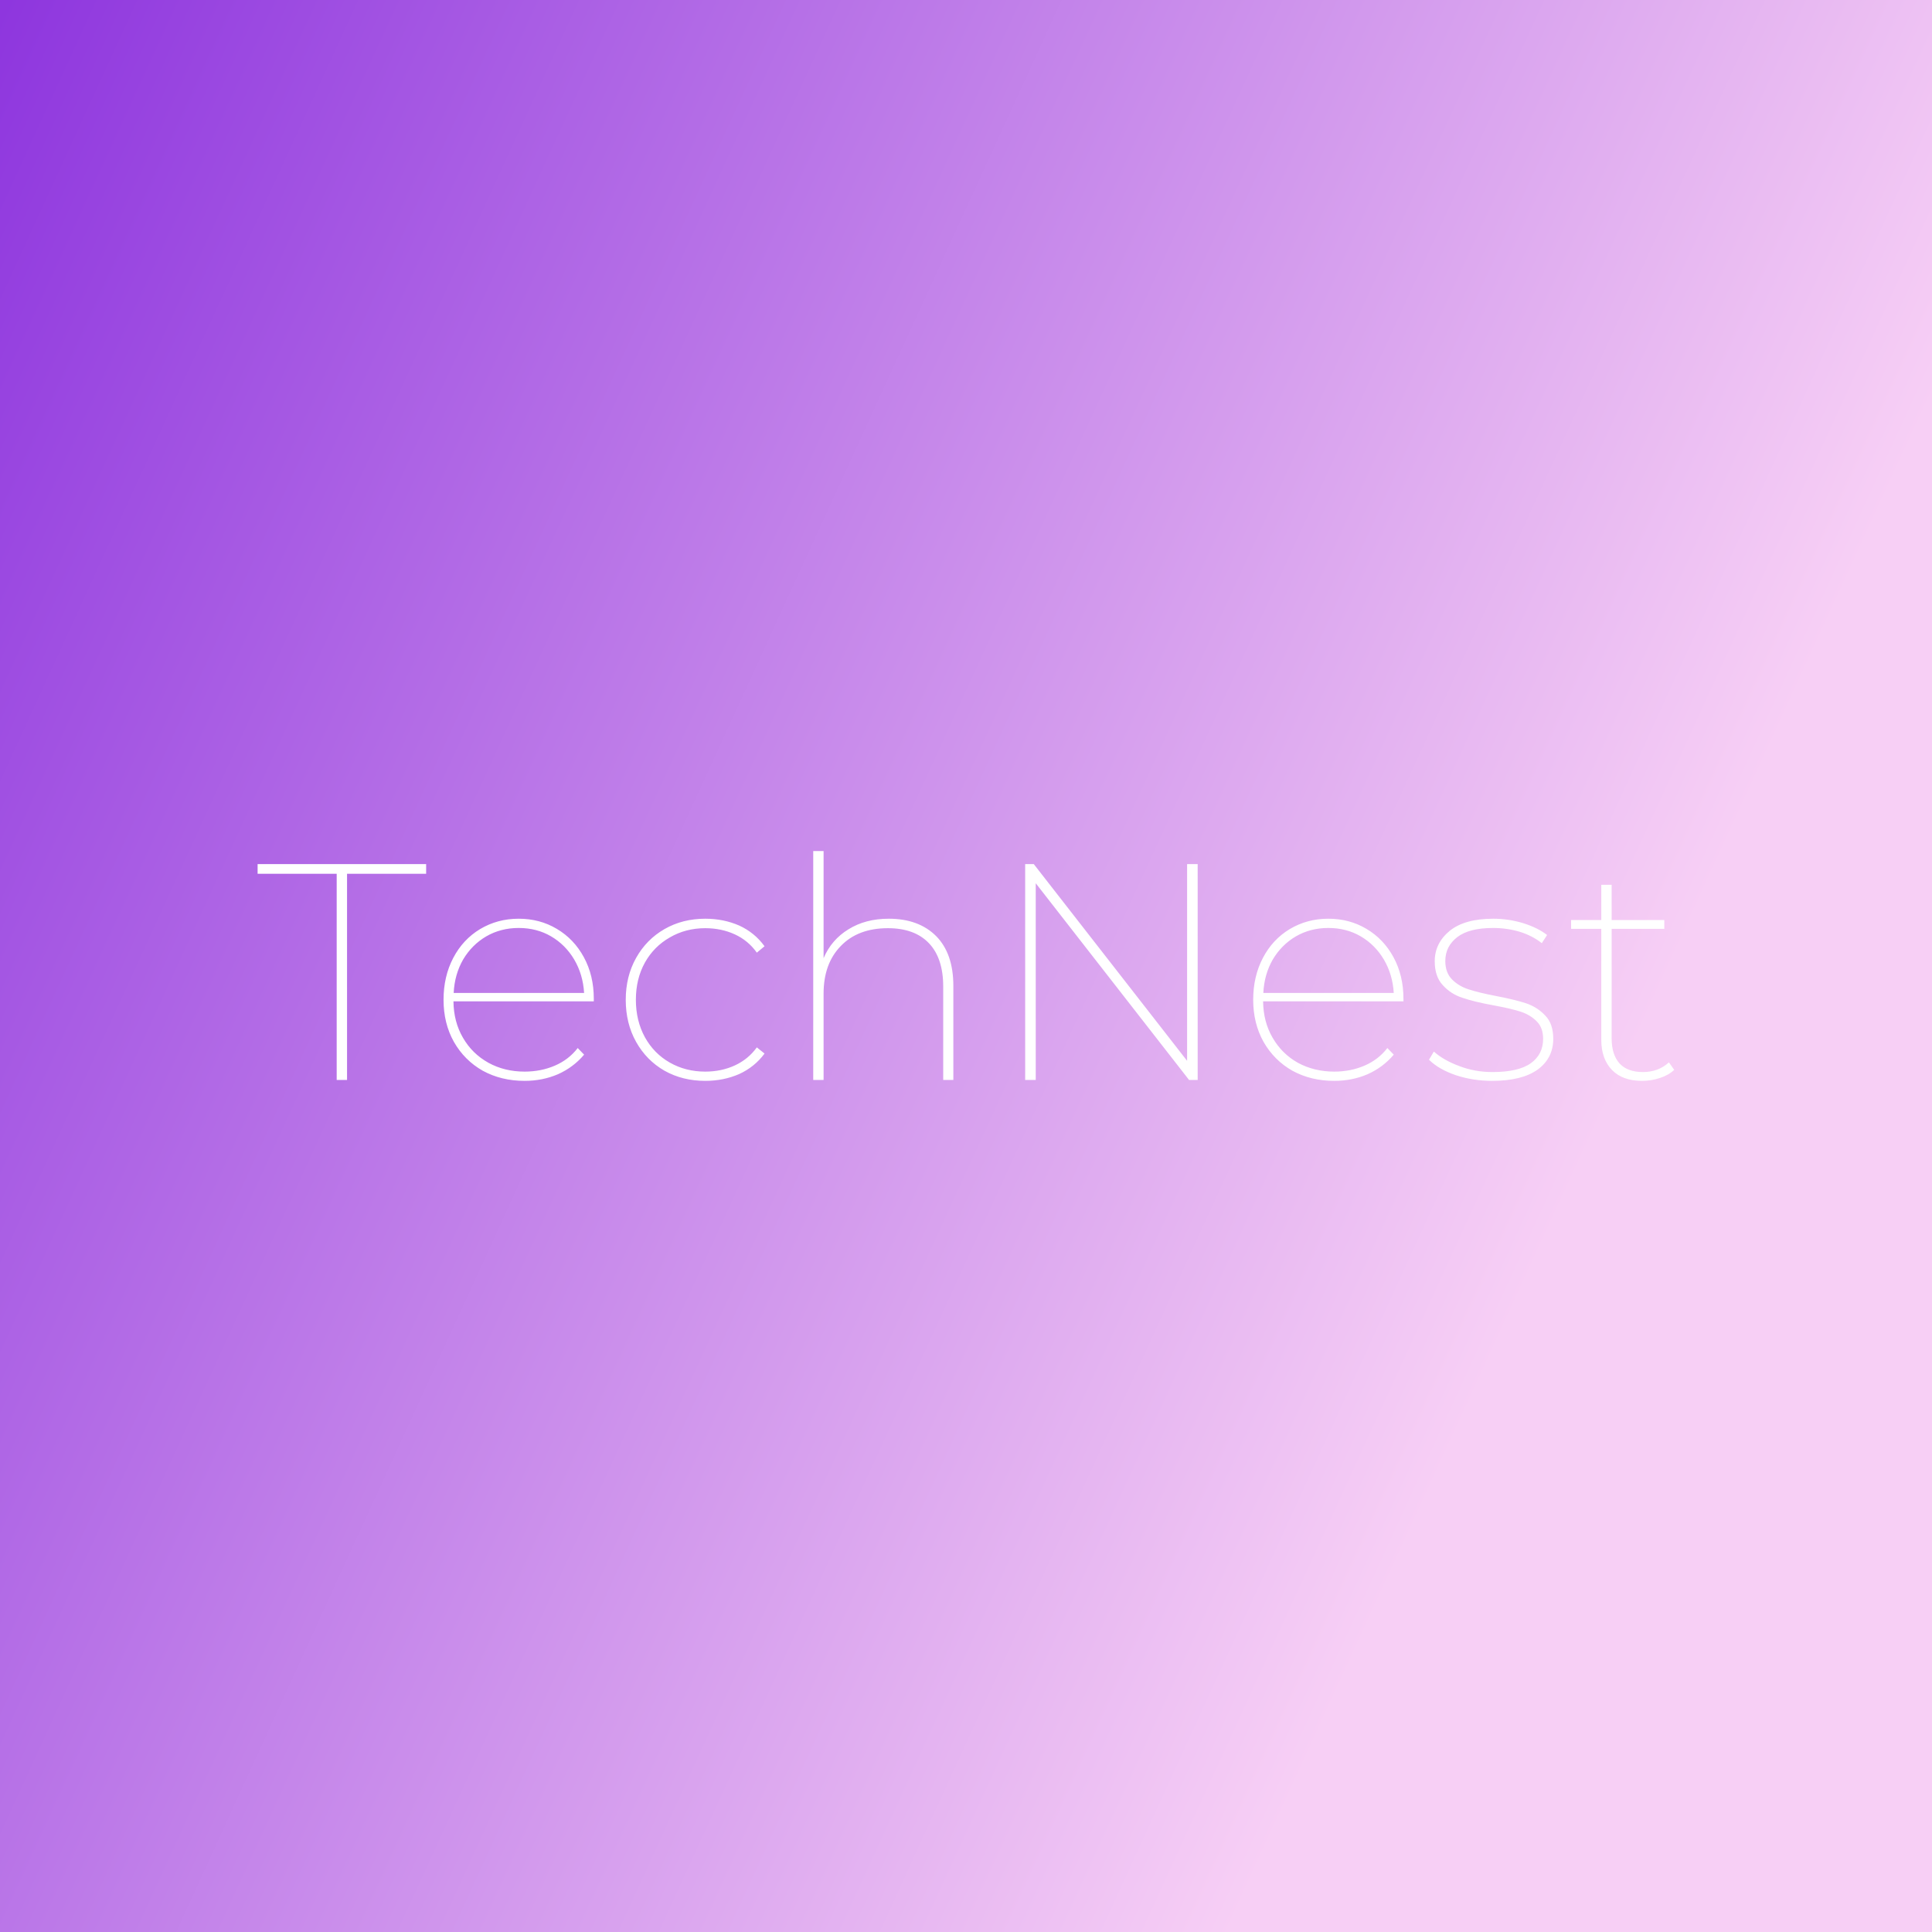 <svg data-v-fde0c5aa="" xmlns="http://www.w3.org/2000/svg" viewBox="0 0 300 300" class="font"><rect x="0" y="0" width="300" height="300" fill="#333333" stroke="none"/><!----><defs data-v-fde0c5aa=""><linearGradient data-v-fde0c5aa="" gradientTransform="rotate(25)" id="96c8842c-099d-462f-bfa1-dea845c25d3a" x1="0%" y1="0%" x2="100%" y2="0%"><stop data-v-fde0c5aa="" offset="0%" stop-color="#8E36DE" stop-opacity="1"></stop><stop data-v-fde0c5aa="" offset="100%" stop-color="#F7CFF5" stop-opacity="1"></stop></linearGradient></defs><rect data-v-fde0c5aa="" fill="url(#96c8842c-099d-462f-bfa1-dea845c25d3a)" x="0" y="0" width="300px" height="300px" class="logo-background-square"></rect><defs data-v-fde0c5aa=""><!----></defs><g data-v-fde0c5aa="" id="1dfd056e-e182-47e2-8241-01d1e113ae88" fill="#ffffff" transform="matrix(3.421,0,0,3.421,39.795,121.345)"><path d="M3.65 13.55L3.65 4.19L0.06 4.19L0.06 3.75L7.71 3.75L7.71 4.19L4.12 4.19L4.12 13.55L3.65 13.55ZM15.32 9.86L15.32 9.98L8.95 9.98L8.95 9.98Q8.96 10.91 9.38 11.63L9.38 11.63L9.38 11.63Q9.80 12.36 10.54 12.77L10.54 12.77L10.54 12.77Q11.27 13.17 12.18 13.17L12.18 13.17L12.18 13.17Q12.92 13.17 13.55 12.90L13.55 12.90L13.55 12.90Q14.18 12.63 14.59 12.10L14.59 12.10L14.88 12.40L14.88 12.40Q14.39 12.98 13.69 13.29L13.69 13.29L13.69 13.29Q12.99 13.59 12.18 13.59L12.18 13.59L12.18 13.59Q11.12 13.59 10.28 13.13L10.28 13.13L10.28 13.13Q9.45 12.66 8.97 11.82L8.97 11.82L8.97 11.82Q8.50 10.98 8.50 9.91L8.50 9.91L8.50 9.91Q8.50 8.85 8.94 8.01L8.94 8.01L8.94 8.01Q9.38 7.17 10.16 6.70L10.16 6.70L10.16 6.70Q10.95 6.23 11.91 6.23L11.91 6.23L11.91 6.23Q12.87 6.23 13.64 6.69L13.64 6.69L13.64 6.69Q14.42 7.15 14.87 7.98L14.87 7.98L14.87 7.98Q15.32 8.81 15.32 9.86L15.32 9.86ZM11.91 6.65L11.91 6.65Q11.10 6.65 10.44 7.03L10.44 7.03L10.44 7.03Q9.79 7.41 9.39 8.08L9.39 8.08L9.39 8.08Q9.00 8.76 8.96 9.60L8.96 9.60L14.88 9.60L14.88 9.60Q14.83 8.76 14.43 8.08L14.43 8.08L14.43 8.08Q14.03 7.41 13.38 7.03L13.38 7.03L13.38 7.03Q12.73 6.65 11.91 6.65L11.91 6.65ZM20.38 13.59L20.38 13.59Q19.35 13.59 18.53 13.13L18.53 13.13L18.53 13.13Q17.71 12.66 17.24 11.82L17.24 11.82L17.24 11.82Q16.77 10.98 16.77 9.91L16.77 9.91L16.77 9.91Q16.77 8.85 17.24 8.01L17.24 8.01L17.24 8.01Q17.71 7.17 18.53 6.70L18.53 6.70L18.53 6.70Q19.35 6.23 20.38 6.23L20.38 6.23L20.38 6.23Q21.21 6.23 21.92 6.54L21.92 6.54L21.92 6.54Q22.62 6.86 23.07 7.48L23.07 7.48L22.72 7.77L22.72 7.77Q22.33 7.22 21.72 6.94L21.72 6.94L21.72 6.94Q21.11 6.66 20.38 6.66L20.38 6.66L20.38 6.66Q19.49 6.66 18.77 7.08L18.77 7.08L18.77 7.08Q18.05 7.49 17.64 8.22L17.64 8.22L17.64 8.22Q17.23 8.96 17.23 9.91L17.23 9.91L17.23 9.91Q17.23 10.86 17.64 11.61L17.64 11.61L17.64 11.61Q18.05 12.35 18.77 12.76L18.77 12.76L18.77 12.76Q19.49 13.17 20.38 13.17L20.38 13.17L20.38 13.17Q21.11 13.17 21.72 12.89L21.72 12.89L21.72 12.89Q22.33 12.61 22.72 12.07L22.72 12.07L23.07 12.35L23.07 12.35Q22.62 12.96 21.92 13.28L21.92 13.28L21.92 13.28Q21.21 13.59 20.38 13.59L20.38 13.59ZM28.71 6.23L28.71 6.23Q30.07 6.23 30.86 7.02L30.86 7.02L30.86 7.02Q31.64 7.81 31.64 9.28L31.64 9.28L31.64 13.55L31.18 13.55L31.18 9.31L31.18 9.31Q31.18 8.02 30.53 7.34L30.53 7.34L30.53 7.34Q29.88 6.66 28.67 6.66L28.67 6.66L28.67 6.66Q27.31 6.66 26.53 7.47L26.53 7.47L26.53 7.47Q25.75 8.27 25.75 9.63L25.75 9.63L25.75 13.55L25.28 13.55L25.28 3.16L25.75 3.16L25.75 8.02L25.75 8.02Q26.11 7.18 26.88 6.71L26.88 6.71L26.88 6.71Q27.65 6.23 28.71 6.23L28.71 6.23ZM42.25 3.75L42.73 3.75L42.73 13.55L42.34 13.55L35.38 4.62L35.38 13.55L34.90 13.55L34.90 3.75L35.29 3.75L42.25 12.68L42.25 3.75ZM52.07 9.86L52.07 9.98L45.70 9.98L45.70 9.98Q45.71 10.91 46.13 11.63L46.13 11.63L46.13 11.63Q46.55 12.36 47.28 12.77L47.28 12.77L47.28 12.77Q48.02 13.17 48.93 13.17L48.93 13.17L48.93 13.17Q49.67 13.17 50.30 12.90L50.30 12.90L50.30 12.90Q50.93 12.63 51.34 12.10L51.34 12.10L51.63 12.40L51.63 12.40Q51.14 12.98 50.44 13.29L50.44 13.29L50.44 13.29Q49.74 13.59 48.93 13.59L48.93 13.59L48.93 13.59Q47.87 13.59 47.03 13.13L47.03 13.13L47.03 13.13Q46.20 12.66 45.72 11.82L45.72 11.82L45.72 11.82Q45.25 10.98 45.25 9.91L45.25 9.91L45.25 9.91Q45.25 8.85 45.69 8.01L45.69 8.01L45.69 8.01Q46.13 7.17 46.91 6.70L46.91 6.70L46.91 6.70Q47.70 6.23 48.66 6.23L48.66 6.23L48.66 6.23Q49.62 6.23 50.39 6.69L50.39 6.69L50.39 6.69Q51.17 7.15 51.62 7.98L51.62 7.98L51.62 7.98Q52.07 8.81 52.07 9.86L52.07 9.86ZM48.66 6.65L48.66 6.65Q47.85 6.65 47.19 7.03L47.19 7.03L47.19 7.03Q46.54 7.41 46.14 8.08L46.14 8.08L46.14 8.08Q45.75 8.76 45.71 9.60L45.71 9.60L51.63 9.60L51.63 9.60Q51.58 8.76 51.18 8.08L51.18 8.08L51.18 8.08Q50.78 7.41 50.13 7.03L50.13 7.03L50.13 7.03Q49.48 6.65 48.66 6.65L48.66 6.65ZM56.10 13.59L56.10 13.59Q55.22 13.59 54.44 13.33L54.44 13.33L54.44 13.33Q53.66 13.06 53.23 12.63L53.23 12.63L53.45 12.26L53.45 12.26Q53.90 12.66 54.61 12.92L54.61 12.92L54.61 12.92Q55.31 13.19 56.11 13.19L56.11 13.19L56.11 13.19Q57.29 13.19 57.85 12.79L57.85 12.79L57.85 12.79Q58.41 12.39 58.41 11.68L58.41 11.68L58.41 11.68Q58.41 11.17 58.11 10.88L58.11 10.88L58.11 10.88Q57.81 10.58 57.36 10.44L57.36 10.44L57.36 10.44Q56.91 10.30 56.15 10.16L56.15 10.16L56.15 10.16Q55.27 10.00 54.75 9.82L54.75 9.82L54.75 9.82Q54.22 9.65 53.86 9.25L53.86 9.25L53.86 9.25Q53.49 8.86 53.49 8.16L53.49 8.16L53.49 8.16Q53.49 7.34 54.17 6.78L54.17 6.78L54.17 6.78Q54.85 6.23 56.15 6.23L56.15 6.23L56.15 6.23Q56.83 6.23 57.50 6.43L57.50 6.43L57.50 6.43Q58.17 6.64 58.59 6.97L58.59 6.97L58.35 7.34L58.35 7.34Q57.92 7.00 57.34 6.82L57.34 6.82L57.34 6.82Q56.76 6.65 56.14 6.65L56.14 6.65L56.14 6.65Q55.06 6.65 54.52 7.06L54.52 7.06L54.52 7.06Q53.97 7.48 53.97 8.15L53.97 8.15L53.97 8.15Q53.97 8.68 54.28 8.99L54.28 8.99L54.28 8.99Q54.59 9.30 55.04 9.44L55.04 9.44L55.04 9.44Q55.50 9.59 56.28 9.74L56.28 9.74L56.28 9.74Q57.12 9.90 57.64 10.07L57.64 10.07L57.64 10.07Q58.16 10.25 58.51 10.63L58.51 10.63L58.51 10.63Q58.87 11.00 58.87 11.68L58.87 11.68L58.87 11.68Q58.87 12.56 58.16 13.08L58.16 13.08L58.16 13.08Q57.44 13.59 56.10 13.59L56.10 13.59ZM64.12 12.75L64.36 13.09L64.36 13.09Q64.11 13.33 63.71 13.46L63.71 13.46L63.71 13.46Q63.32 13.59 62.90 13.59L62.90 13.59L62.90 13.59Q62.02 13.59 61.54 13.10L61.54 13.10L61.54 13.10Q61.05 12.60 61.05 11.73L61.05 11.73L61.05 6.69L59.68 6.69L59.68 6.29L61.05 6.29L61.05 4.69L61.52 4.69L61.52 6.29L63.91 6.29L63.91 6.69L61.52 6.69L61.52 11.66L61.52 11.66Q61.52 12.40 61.88 12.80L61.88 12.80L61.88 12.80Q62.24 13.19 62.94 13.19L62.94 13.19L62.94 13.19Q63.64 13.19 64.12 12.75L64.12 12.75Z"></path></g><!----><!----></svg>
